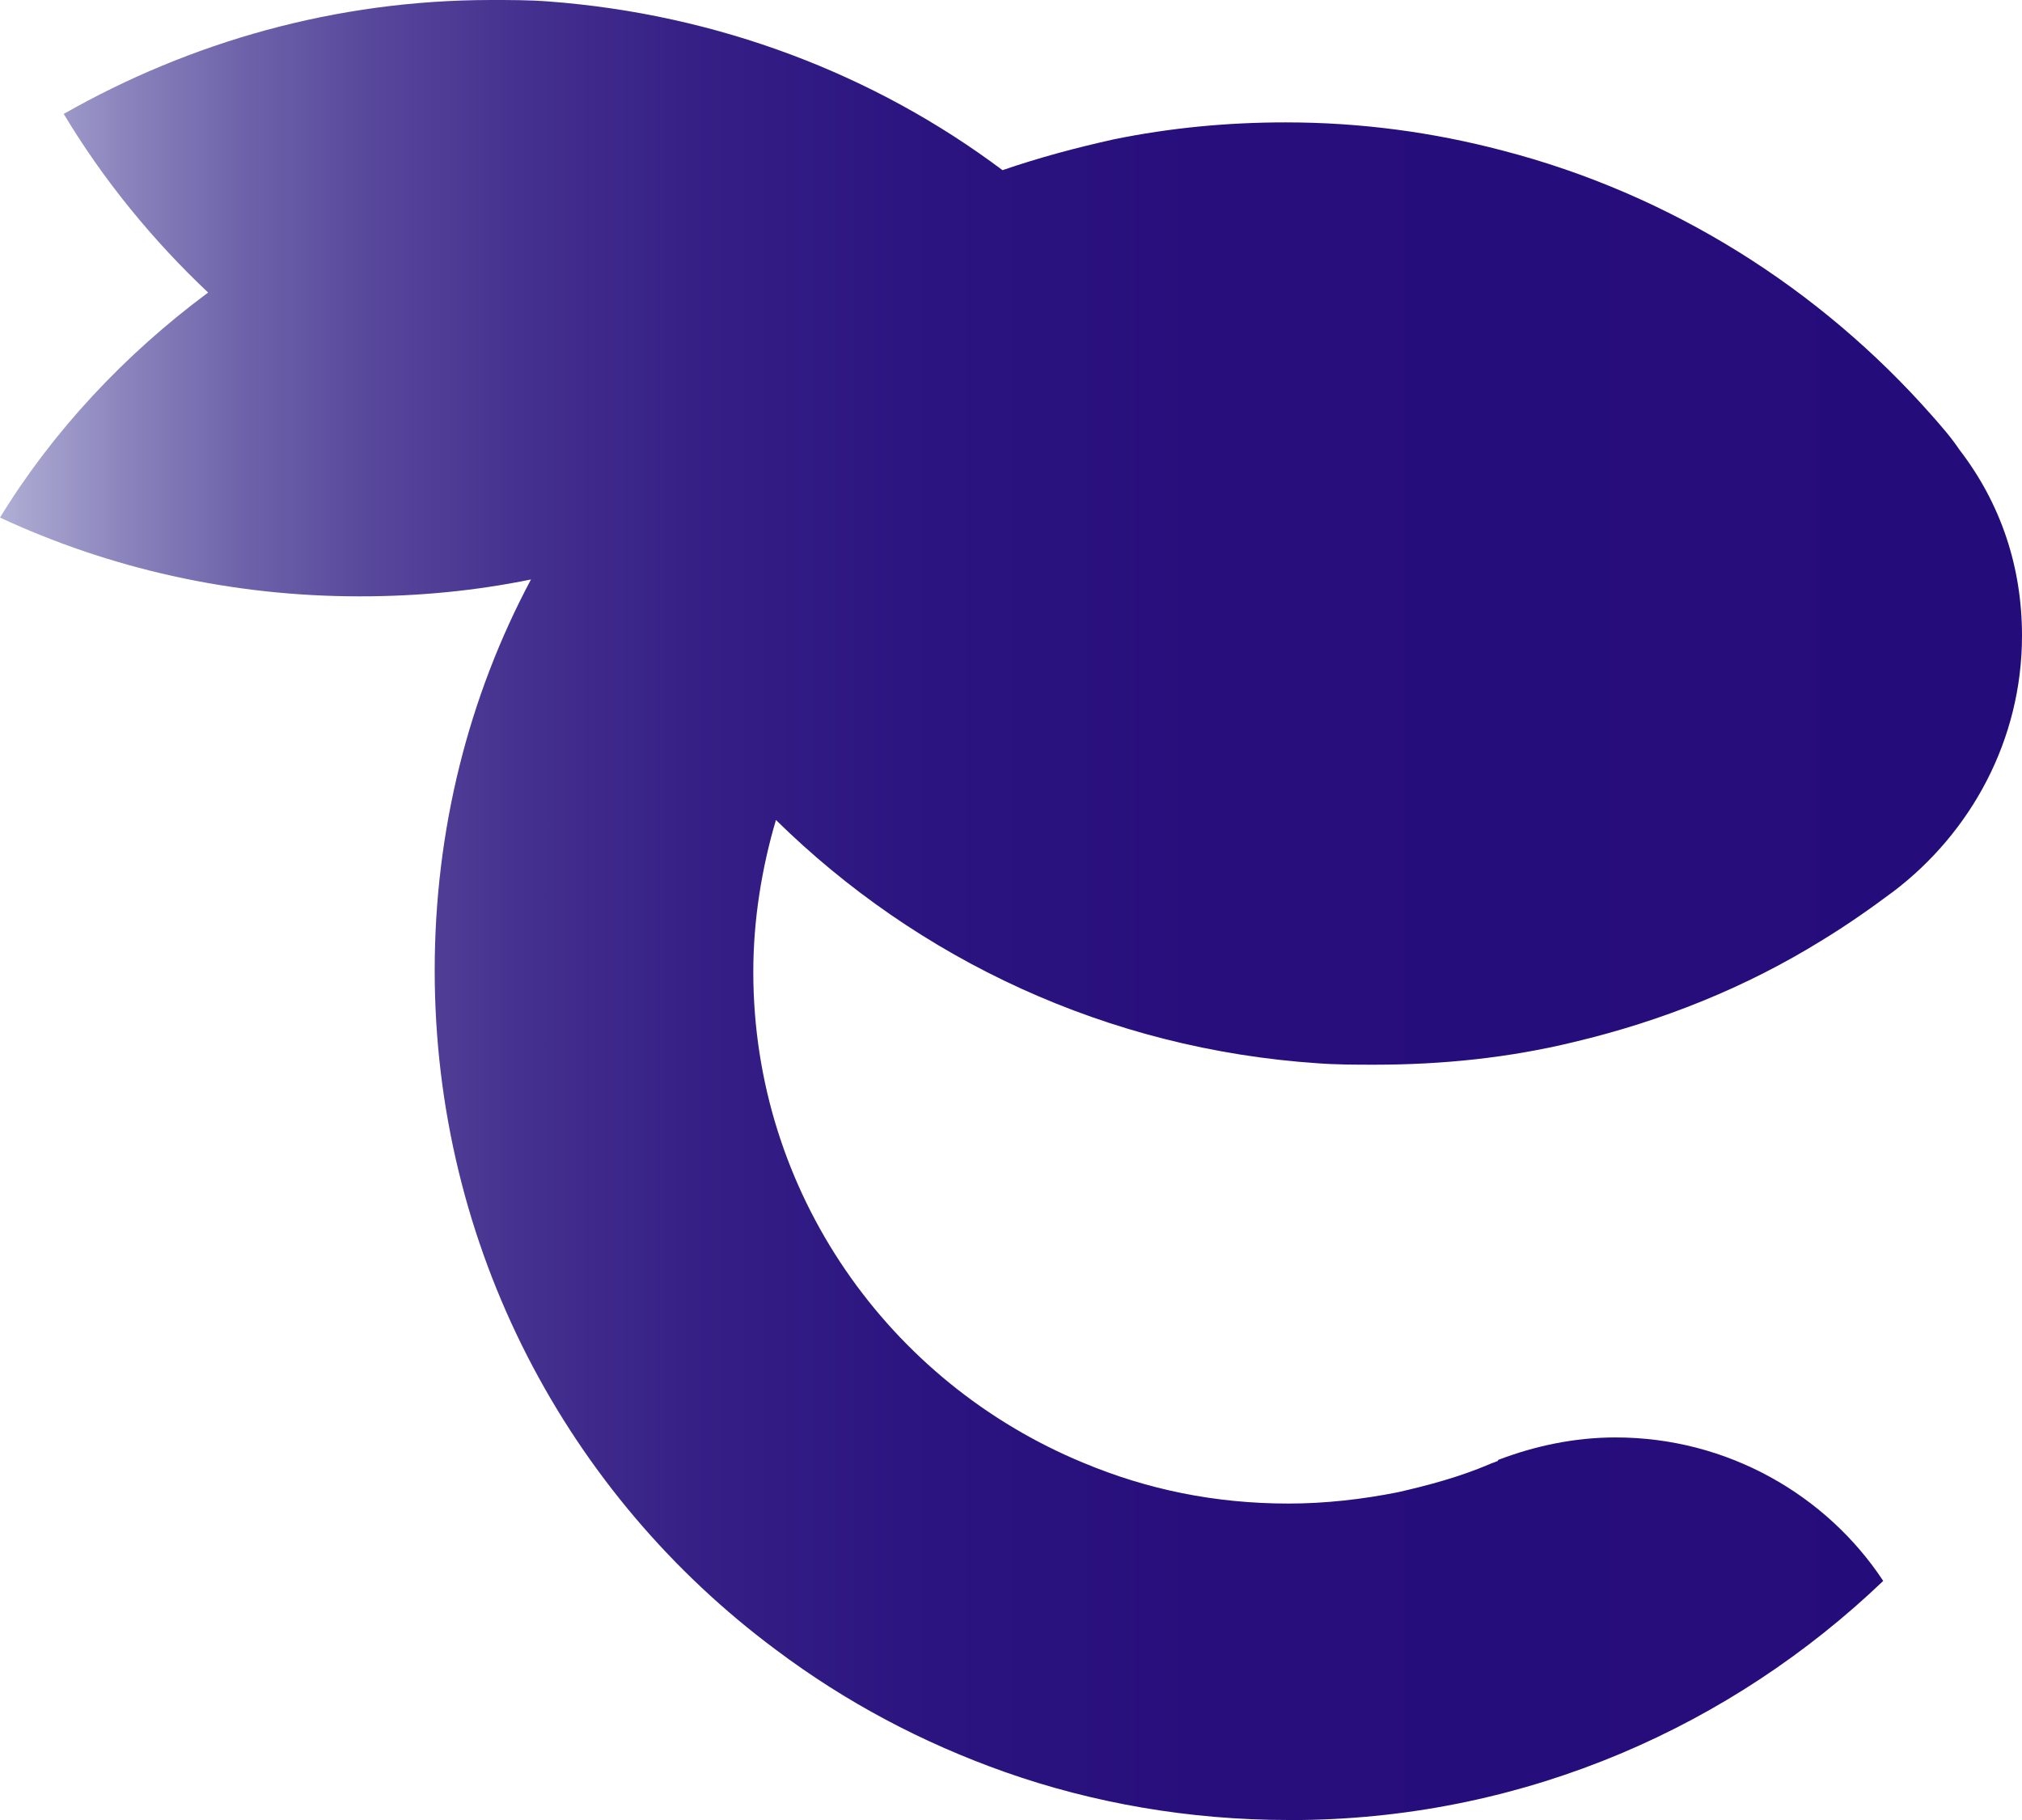 <svg width="60" height="54" viewBox="0 0 60 54" fill="none" xmlns="http://www.w3.org/2000/svg">
<path d="M60 18.862C60 21.951 58.487 24.705 56.176 26.457C55.504 26.958 54.79 27.459 54.034 27.918C51.807 29.295 49.328 30.297 46.681 30.923C44.79 31.382 42.815 31.59 40.798 31.59C40.252 31.59 39.664 31.59 39.118 31.549C32.857 31.131 27.227 28.461 23.025 24.329C22.605 25.748 22.353 27.292 22.353 28.836C22.353 35.388 26.387 41.022 32.143 43.4C34.034 44.193 36.05 44.611 38.235 44.611C39.328 44.611 40.42 44.485 41.471 44.277C42.395 44.068 43.319 43.818 44.202 43.442C44.286 43.4 44.328 43.4 44.412 43.359C44.412 43.359 44.454 43.359 44.454 43.317C45.546 42.9 46.723 42.649 47.941 42.649C51.261 42.649 54.202 44.36 55.882 46.906C51.387 51.204 45.336 53.916 38.613 54C38.487 54 38.361 54 38.235 54C35.294 54 32.437 53.499 29.832 52.581C27.353 51.705 25.084 50.495 23.025 48.95C16.849 44.36 12.899 37.016 12.899 28.794C12.899 24.621 13.908 20.657 15.756 17.193C14.118 17.527 12.437 17.694 10.672 17.694C6.849 17.694 3.235 16.859 0 15.357C1.555 12.811 3.697 10.516 6.176 8.68C4.538 7.136 3.067 5.342 1.891 3.38C5.63 1.252 9.958 0 14.58 0C15.126 0 15.714 5.58794e-08 16.261 0.042C21.302 0.417 25.966 2.212 29.748 5.049C30.84 4.674 31.933 4.382 33.067 4.131C34.706 3.798 36.387 3.631 38.151 3.631C40.378 3.631 42.521 3.923 44.58 4.465C49.58 5.759 53.992 8.555 57.311 12.311C57.605 12.645 57.899 12.978 58.151 13.354C59.37 14.94 60 16.818 60 18.862Z" fill="url(#paint0_linear_571_61)"/>
<defs>
<linearGradient id="paint0_linear_571_61" x1="-0.084" y1="27.038" x2="60.01" y2="27.038" gradientUnits="userSpaceOnUse">
<stop offset="5.94866e-07" stop-color="#B1B1D5"/>
<stop offset="0.012" stop-color="#A9A7D0"/>
<stop offset="0.064" stop-color="#8A83BC"/>
<stop offset="0.121" stop-color="#6E63AA"/>
<stop offset="0.186" stop-color="#57479B"/>
<stop offset="0.258" stop-color="#45318F"/>
<stop offset="0.342" stop-color="#362086"/>
<stop offset="0.447" stop-color="#2C1580"/>
<stop offset="0.593" stop-color="#270E7C"/>
<stop offset="1" stop-color="#250C7B"/>
</linearGradient>
</defs>
</svg>
